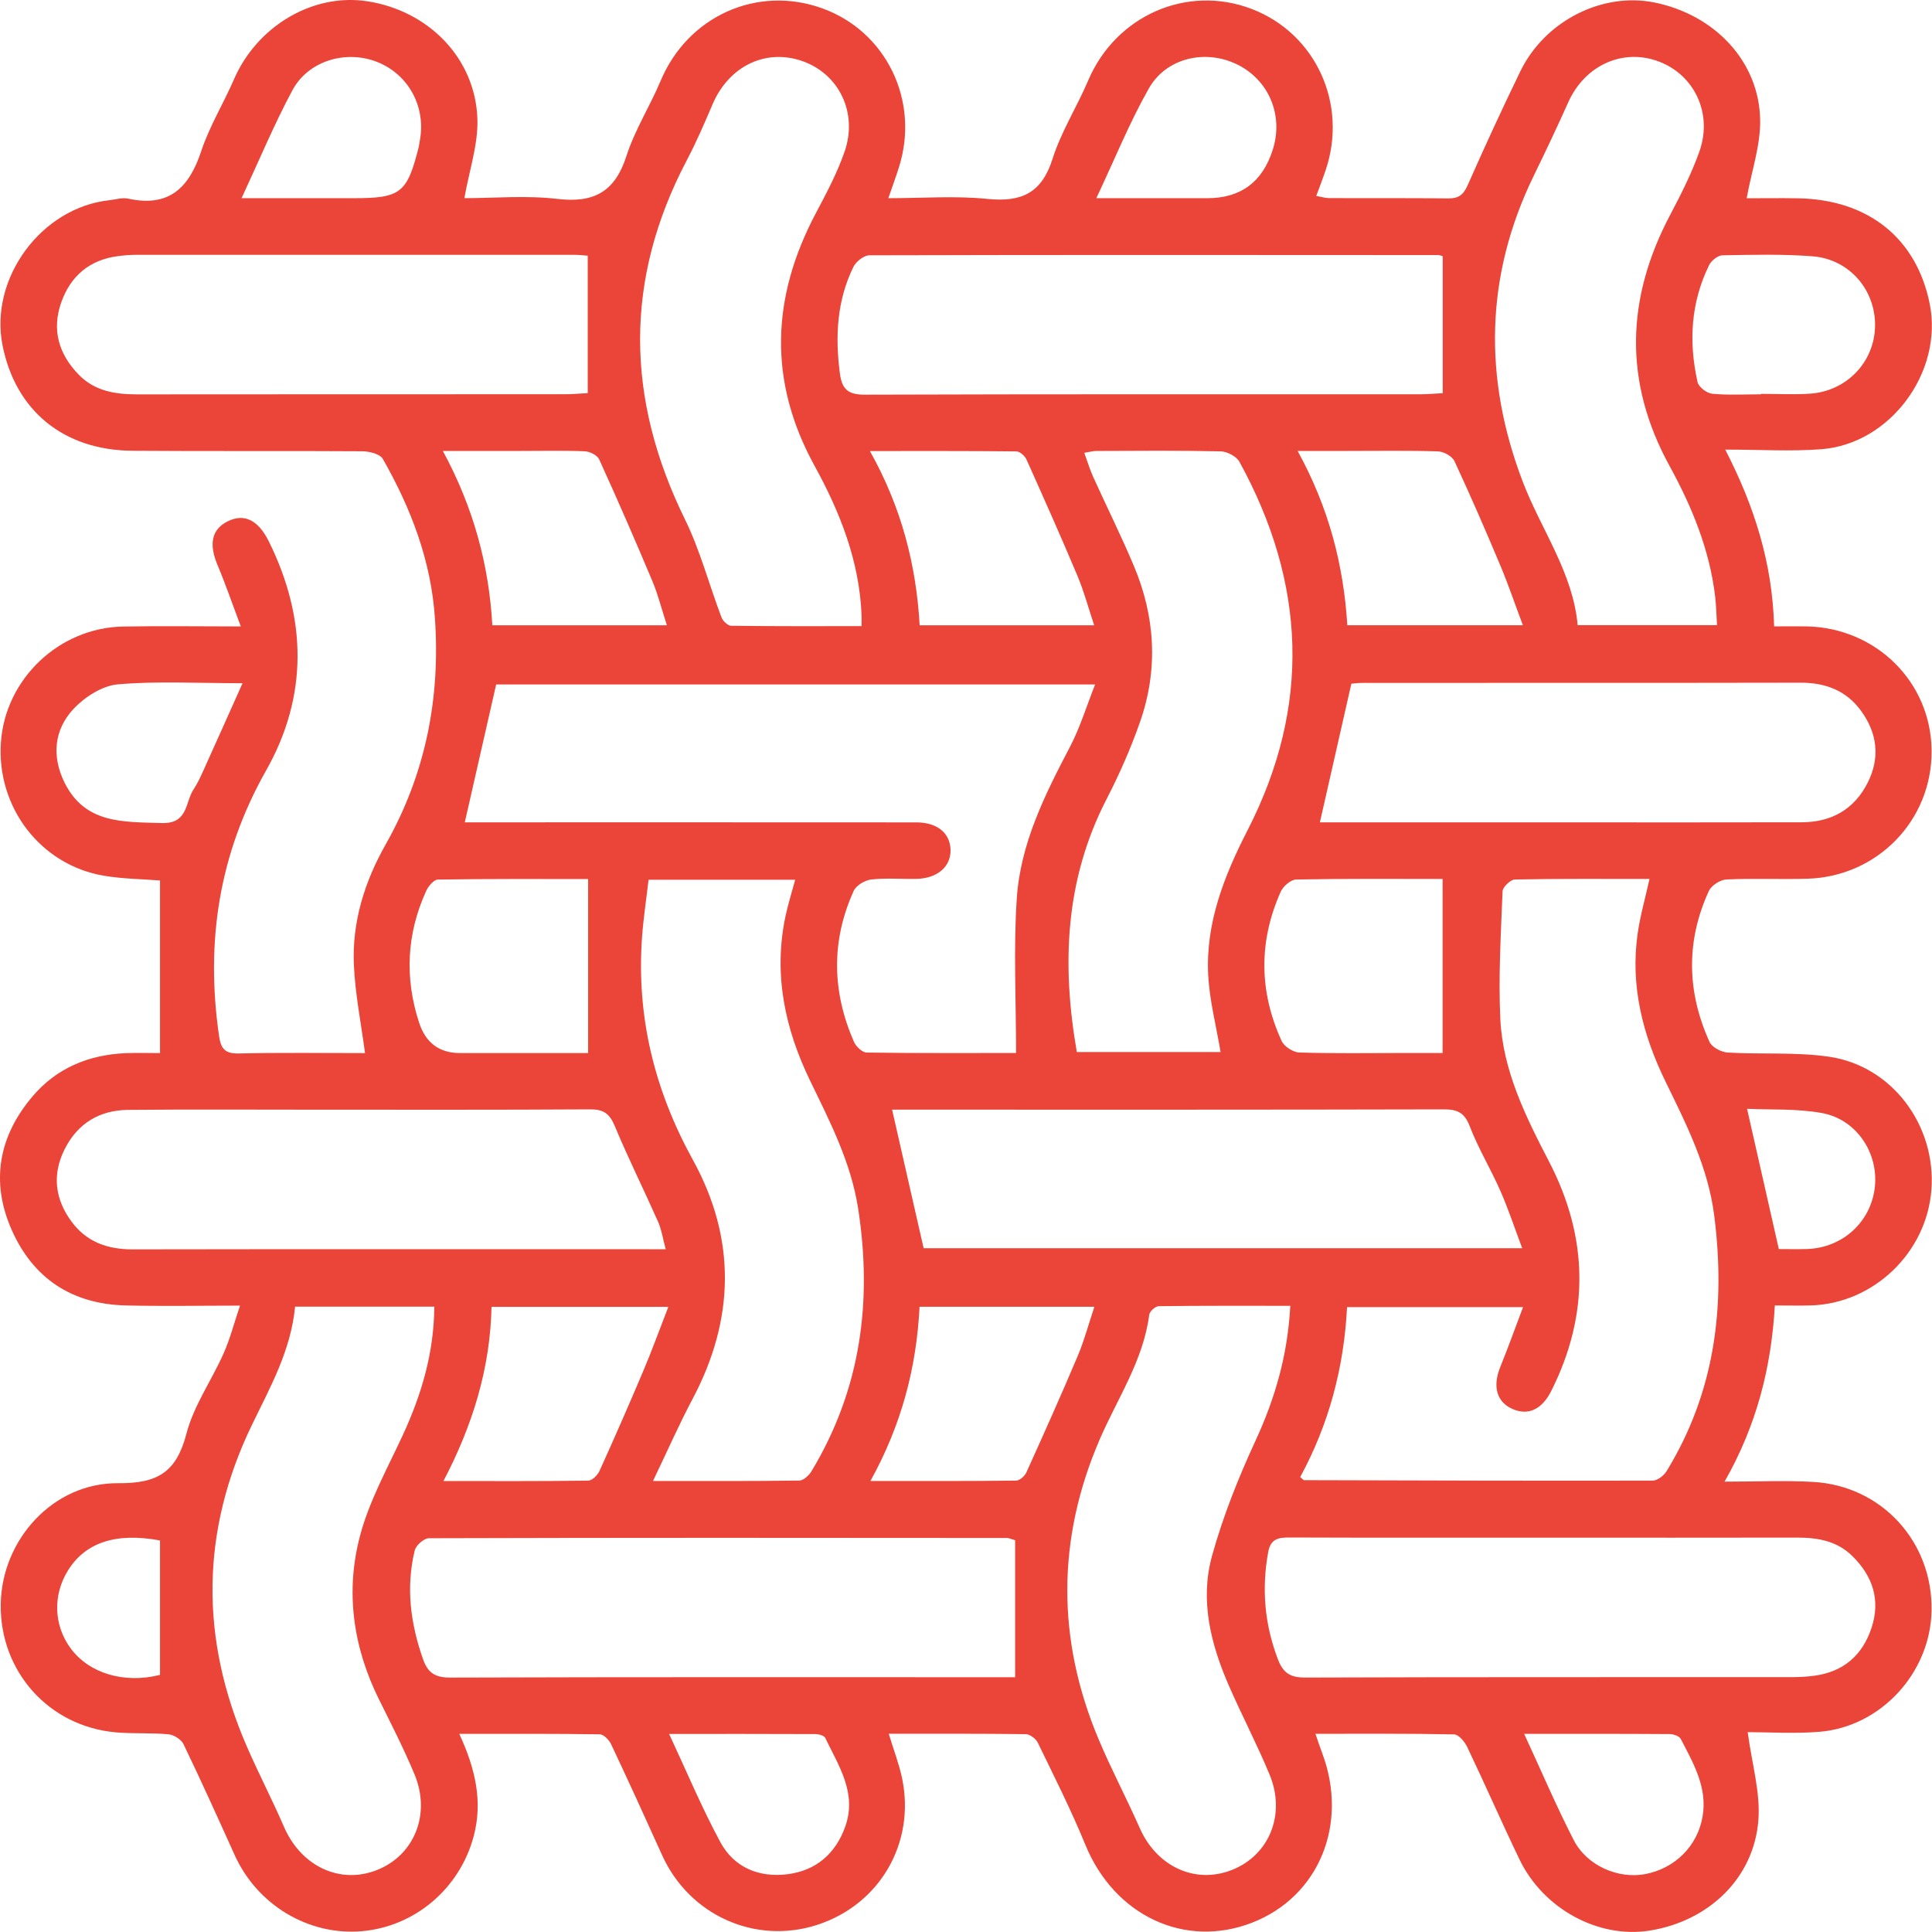 <svg width="70" height="70" viewBox="0 0 70 70" fill="none" xmlns="http://www.w3.org/2000/svg">
<g clip-path="url(#clip0_201_154)">
<path d="M16.642 62.824C17.231 64.099 17.494 65.282 17.163 66.527C16.66 68.427 15.033 69.803 13.115 69.97C11.178 70.138 9.318 69.02 8.502 67.211C7.895 65.867 7.289 64.523 6.649 63.195C6.566 63.023 6.301 62.855 6.105 62.837C5.473 62.777 4.83 62.822 4.196 62.766C1.767 62.55 -0.01 60.558 0.027 58.12C0.062 55.792 1.921 53.719 4.284 53.739C5.731 53.752 6.396 53.325 6.757 51.938C7.021 50.924 7.667 50.016 8.1 49.04C8.335 48.513 8.48 47.944 8.696 47.305C7.227 47.305 5.885 47.332 4.545 47.298C2.61 47.249 1.2 46.321 0.422 44.558C-0.347 42.814 -0.048 41.171 1.178 39.725C2.048 38.699 3.207 38.219 4.541 38.159C4.97 38.14 5.4 38.156 5.798 38.156V31.902C5.18 31.851 4.456 31.847 3.752 31.727C1.464 31.335 -0.128 29.244 0.033 26.899C0.19 24.605 2.136 22.745 4.457 22.701C5.821 22.675 7.185 22.697 8.725 22.697C8.42 21.887 8.176 21.172 7.883 20.477C7.563 19.718 7.665 19.184 8.241 18.893C8.844 18.588 9.355 18.838 9.74 19.616C11.118 22.399 11.169 25.213 9.643 27.913C7.931 30.941 7.445 34.124 7.934 37.518C8.001 37.985 8.135 38.179 8.647 38.169C10.191 38.134 11.738 38.156 13.226 38.156C13.081 37.063 12.869 36.019 12.822 34.967C12.751 33.41 13.208 31.95 13.969 30.604C15.415 28.05 15.958 25.322 15.759 22.404C15.617 20.306 14.892 18.422 13.872 16.629C13.77 16.448 13.383 16.353 13.126 16.35C10.348 16.331 7.57 16.354 4.792 16.332C2.304 16.312 0.564 14.88 0.093 12.518C-0.392 10.085 1.495 7.519 3.966 7.254C4.192 7.229 4.431 7.151 4.643 7.197C6.122 7.521 6.852 6.807 7.292 5.474C7.588 4.577 8.098 3.751 8.476 2.877C9.313 0.945 11.336 -0.254 13.3 0.045C15.524 0.384 17.223 2.107 17.297 4.309C17.328 5.232 17.003 6.169 16.825 7.18C17.897 7.18 19.059 7.073 20.195 7.207C21.52 7.364 22.28 6.949 22.696 5.656C22.998 4.713 23.548 3.852 23.934 2.933C24.912 0.596 27.416 -0.546 29.778 0.297C32.106 1.128 33.332 3.649 32.572 6.054C32.465 6.397 32.34 6.734 32.186 7.181C33.427 7.181 34.61 7.088 35.773 7.207C37 7.331 37.74 7.005 38.134 5.76C38.446 4.773 39.021 3.872 39.429 2.912C40.428 0.565 43.008 -0.574 45.355 0.326C47.666 1.211 48.839 3.759 48.035 6.152C47.936 6.45 47.821 6.744 47.691 7.098C47.874 7.131 48.016 7.178 48.16 7.178C49.595 7.184 51.029 7.172 52.463 7.189C52.836 7.195 53.016 7.069 53.171 6.722C53.785 5.332 54.421 3.951 55.085 2.584C55.973 0.756 58.056 -0.295 59.951 0.092C62.146 0.54 63.747 2.244 63.774 4.362C63.785 5.268 63.47 6.178 63.284 7.184C63.854 7.184 64.499 7.174 65.144 7.185C67.694 7.23 69.438 8.632 69.917 11.007C70.413 13.471 68.494 16.085 65.99 16.276C64.888 16.361 63.774 16.29 62.509 16.29C63.578 18.371 64.214 20.407 64.28 22.695C64.695 22.695 65.073 22.688 65.45 22.695C67.983 22.745 69.969 24.72 69.985 27.203C70.003 29.717 68.028 31.761 65.487 31.838C64.508 31.866 63.527 31.819 62.55 31.864C62.327 31.875 62.009 32.081 61.916 32.28C61.08 34.099 61.117 35.938 61.939 37.75C62.027 37.944 62.364 38.122 62.596 38.136C63.821 38.208 65.064 38.112 66.271 38.287C68.561 38.622 70.156 40.782 69.978 43.111C69.805 45.388 67.882 47.232 65.608 47.298C65.201 47.309 64.792 47.299 64.306 47.299C64.177 49.528 63.66 51.617 62.484 53.683C63.666 53.683 64.684 53.634 65.696 53.693C68.187 53.836 70.031 55.87 69.984 58.361C69.941 60.606 68.151 62.567 65.912 62.747C65.015 62.819 64.108 62.759 63.322 62.759C63.475 63.909 63.787 64.943 63.709 65.947C63.548 68.053 61.905 69.612 59.764 69.95C57.914 70.242 55.916 69.164 55.054 67.37C54.405 66.021 53.805 64.648 53.16 63.296C53.068 63.105 52.849 62.844 52.684 62.84C51.048 62.806 49.413 62.819 47.661 62.819C47.761 63.105 47.825 63.307 47.9 63.505C48.876 66.084 47.788 68.724 45.361 69.664C42.918 70.611 40.374 69.398 39.328 66.847C38.812 65.588 38.197 64.368 37.602 63.142C37.533 62.997 37.314 62.833 37.164 62.832C35.53 62.81 33.894 62.818 32.201 62.818C32.38 63.406 32.575 63.91 32.685 64.433C33.174 66.782 31.87 69.012 29.603 69.743C27.358 70.468 24.971 69.389 23.99 67.217C23.383 65.872 22.771 64.53 22.142 63.197C22.069 63.041 21.873 62.84 21.731 62.837C20.073 62.813 18.415 62.821 16.64 62.821L16.642 62.824ZM55.183 47.359H48.806C48.694 49.576 48.134 51.632 47.108 53.517C47.212 53.603 47.229 53.629 47.246 53.629C51.456 53.641 55.666 53.655 59.877 53.646C60.049 53.646 60.285 53.465 60.384 53.302C62.139 50.439 62.526 47.321 62.11 44.044C61.887 42.292 61.112 40.758 60.354 39.207C59.519 37.5 59.059 35.713 59.339 33.8C59.432 33.159 59.614 32.532 59.765 31.846C58.114 31.846 56.501 31.834 54.888 31.865C54.73 31.868 54.447 32.137 54.441 32.291C54.381 33.831 54.287 35.378 54.359 36.914C54.448 38.79 55.276 40.45 56.128 42.093C57.551 44.838 57.601 47.618 56.204 50.398C55.86 51.083 55.349 51.306 54.775 51.038C54.22 50.78 54.078 50.218 54.358 49.529C54.637 48.842 54.887 48.142 55.183 47.361V47.359ZM36.814 38.152C36.814 36.217 36.718 34.377 36.84 32.55C36.972 30.571 37.852 28.804 38.764 27.066C39.132 26.364 39.365 25.591 39.679 24.798H17.977C17.588 26.511 17.218 28.137 16.84 29.795C17.033 29.795 17.301 29.795 17.567 29.795C22.778 29.795 27.989 29.793 33.2 29.797C33.953 29.797 34.414 30.175 34.439 30.772C34.465 31.391 33.97 31.828 33.205 31.843C32.659 31.854 32.108 31.805 31.57 31.865C31.339 31.891 31.022 32.078 30.931 32.278C30.107 34.096 30.144 35.933 30.942 37.752C31.016 37.92 31.242 38.133 31.4 38.136C33.216 38.163 35.033 38.153 36.811 38.153L36.814 38.152ZM44.224 38.118C44.063 37.159 43.824 36.251 43.776 35.334C43.676 33.441 44.356 31.732 45.204 30.076C47.509 25.579 47.317 21.123 44.908 16.733C44.8 16.536 44.462 16.358 44.227 16.353C42.727 16.319 41.225 16.334 39.723 16.339C39.596 16.339 39.47 16.377 39.286 16.406C39.405 16.733 39.487 17.013 39.606 17.275C40.092 18.349 40.62 19.407 41.077 20.492C41.858 22.339 41.971 24.243 41.31 26.144C40.976 27.103 40.562 28.044 40.096 28.948C38.588 31.869 38.461 34.93 39.015 38.118H44.223H44.224ZM23.659 53.659C25.561 53.659 27.261 53.667 28.961 53.644C29.111 53.641 29.311 53.458 29.402 53.306C31.183 50.353 31.615 47.165 31.093 43.793C30.834 42.119 30.077 40.653 29.356 39.165C28.44 37.276 28.019 35.31 28.455 33.219C28.55 32.771 28.688 32.332 28.811 31.876H23.498C23.416 32.593 23.309 33.287 23.26 33.984C23.059 36.85 23.714 39.502 25.105 42.027C26.678 44.882 26.627 47.795 25.093 50.687C24.606 51.604 24.188 52.557 23.659 53.659ZM52.272 9.283C52.239 9.275 52.173 9.242 52.108 9.242C45.238 9.238 38.369 9.231 31.5 9.25C31.302 9.25 31.015 9.475 30.921 9.669C30.321 10.892 30.256 12.189 30.43 13.526C30.506 14.119 30.739 14.302 31.345 14.3C38.056 14.278 44.766 14.287 51.476 14.285C51.715 14.285 51.953 14.262 52.273 14.246V9.283H52.272ZM36.781 55.806C36.619 55.759 36.554 55.724 36.49 55.724C29.506 55.718 22.523 55.712 15.54 55.733C15.362 55.733 15.072 55.99 15.027 56.173C14.7 57.514 14.873 58.824 15.328 60.118C15.507 60.628 15.78 60.783 16.324 60.782C22.943 60.76 29.564 60.769 36.183 60.769C36.407 60.769 36.632 60.769 36.78 60.769V55.806H36.781ZM56.083 55.712C52.964 55.712 49.845 55.718 46.726 55.706C46.318 55.704 46.038 55.754 45.95 56.23C45.707 57.561 45.815 58.844 46.299 60.115C46.493 60.626 46.756 60.783 47.299 60.781C53.172 60.76 59.046 60.769 64.919 60.766C65.191 60.766 65.466 60.751 65.735 60.715C66.787 60.576 67.476 59.979 67.807 58.987C68.143 57.975 67.855 57.108 67.113 56.377C66.554 55.826 65.85 55.708 65.099 55.71C62.094 55.717 59.089 55.712 56.084 55.712H56.083ZM46.748 47.312C45.114 47.312 43.548 47.305 41.982 47.325C41.862 47.327 41.654 47.514 41.639 47.634C41.423 49.301 40.482 50.672 39.838 52.166C38.29 55.764 38.283 59.401 39.804 63.016C40.26 64.103 40.815 65.147 41.291 66.226C41.907 67.628 43.298 68.279 44.634 67.752C45.984 67.221 46.597 65.742 46.001 64.301C45.551 63.212 45.001 62.164 44.528 61.083C43.87 59.575 43.467 57.986 43.914 56.373C44.31 54.942 44.869 53.544 45.492 52.194C46.198 50.665 46.655 49.102 46.75 47.31L46.748 47.312ZM32.322 40.205C32.711 41.911 33.085 43.556 33.465 45.226H55.153C54.873 44.483 54.648 43.797 54.358 43.14C54.011 42.351 53.559 41.605 53.25 40.803C53.057 40.304 52.796 40.192 52.299 40.194C46.039 40.21 39.778 40.205 33.518 40.205H32.322ZM31.216 22.686C31.216 22.505 31.22 22.395 31.216 22.287C31.138 20.331 30.439 18.562 29.514 16.879C27.823 13.803 27.947 10.761 29.568 7.709C29.95 6.988 30.337 6.259 30.602 5.492C31.088 4.09 30.401 2.685 29.084 2.218C27.75 1.744 26.411 2.392 25.818 3.777C25.524 4.465 25.228 5.155 24.879 5.816C22.604 10.144 22.675 14.457 24.818 18.819C25.371 19.947 25.692 21.189 26.141 22.369C26.19 22.5 26.369 22.671 26.489 22.673C28.052 22.693 29.616 22.686 31.216 22.686ZM62.211 22.652C62.188 22.278 62.182 21.943 62.143 21.611C61.941 19.915 61.304 18.364 60.492 16.884C58.822 13.837 58.911 10.813 60.518 7.777C60.91 7.036 61.291 6.279 61.572 5.492C62.057 4.127 61.406 2.737 60.129 2.239C58.818 1.728 57.424 2.356 56.819 3.709C56.422 4.598 56.003 5.481 55.576 6.357C53.798 9.996 53.745 13.714 55.171 17.45C55.837 19.194 56.991 20.743 57.161 22.651H62.21L62.211 22.652ZM10.691 47.343C10.538 48.938 9.787 50.264 9.124 51.635C7.266 55.482 7.244 59.376 8.945 63.283C9.37 64.26 9.865 65.207 10.287 66.185C10.907 67.621 12.322 68.291 13.67 67.75C15.016 67.211 15.617 65.727 15.019 64.288C14.636 63.369 14.181 62.477 13.737 61.584C12.789 59.678 12.505 57.658 13.05 55.624C13.386 54.369 14.039 53.196 14.591 52.004C15.273 50.531 15.724 49.014 15.736 47.343H10.69H10.691ZM24.12 45.26C24.013 44.865 23.968 44.546 23.842 44.263C23.327 43.101 22.76 41.963 22.271 40.791C22.084 40.343 21.861 40.19 21.376 40.194C18.029 40.215 14.683 40.206 11.336 40.206C9.105 40.206 6.875 40.192 4.643 40.213C3.605 40.222 2.808 40.703 2.339 41.645C1.879 42.567 1.995 43.462 2.602 44.275C3.146 45.004 3.905 45.269 4.807 45.267C11.045 45.256 17.282 45.262 23.52 45.262H24.118L24.12 45.26ZM47.822 29.796H48.493C51.314 29.796 54.134 29.796 56.953 29.796C59.728 29.796 62.502 29.8 65.278 29.793C66.345 29.791 67.17 29.336 67.661 28.376C68.128 27.462 68.024 26.566 67.423 25.746C66.886 25.014 66.133 24.733 65.23 24.735C59.954 24.746 54.676 24.739 49.401 24.742C49.206 24.742 49.014 24.767 48.962 24.772C48.57 26.5 48.201 28.125 47.822 29.795V29.796ZM21.294 9.264C21.149 9.254 20.971 9.232 20.794 9.232C15.514 9.231 10.232 9.231 4.952 9.232C4.725 9.232 4.497 9.251 4.272 9.28C3.247 9.414 2.562 9.995 2.222 10.948C1.867 11.945 2.124 12.826 2.853 13.576C3.441 14.179 4.187 14.289 4.985 14.289C10.152 14.283 15.318 14.287 20.486 14.284C20.727 14.284 20.966 14.261 21.295 14.244V9.262L21.294 9.264ZM52.269 31.846C50.51 31.846 48.736 31.832 46.963 31.866C46.769 31.87 46.49 32.111 46.403 32.308C45.598 34.109 45.617 35.926 46.435 37.715C46.527 37.916 46.851 38.127 47.074 38.134C48.325 38.174 49.578 38.153 50.83 38.153C51.341 38.153 51.852 38.153 52.269 38.153V31.844V31.846ZM21.309 31.849C19.536 31.849 17.701 31.839 15.865 31.868C15.716 31.87 15.515 32.114 15.436 32.29C14.733 33.845 14.655 35.438 15.188 37.062C15.428 37.79 15.922 38.155 16.671 38.155C17.103 38.155 17.535 38.155 17.966 38.155C19.117 38.155 20.267 38.155 21.309 38.155V31.849ZM31.518 16.342C32.669 18.396 33.194 20.466 33.321 22.656H39.645C39.431 22.015 39.276 21.431 39.044 20.877C38.448 19.46 37.822 18.054 37.193 16.652C37.134 16.521 36.952 16.357 36.826 16.355C35.107 16.336 33.387 16.342 31.519 16.342H31.518ZM24.162 22.654C23.975 22.076 23.845 21.552 23.639 21.06C23.017 19.579 22.376 18.107 21.71 16.645C21.642 16.495 21.374 16.36 21.193 16.351C20.421 16.319 19.647 16.338 18.874 16.338C17.976 16.338 17.077 16.338 16.045 16.338C17.16 18.397 17.715 20.474 17.838 22.655H24.162V22.654ZM39.651 47.347H33.317C33.208 49.543 32.665 51.624 31.537 53.659C33.38 53.659 35.099 53.666 36.817 53.645C36.944 53.644 37.127 53.481 37.187 53.35C37.821 51.949 38.45 50.545 39.048 49.129C39.282 48.577 39.436 47.992 39.652 47.347H39.651ZM24.215 47.35H17.809C17.76 49.577 17.129 51.63 16.067 53.661C17.914 53.661 19.614 53.67 21.314 53.646C21.454 53.645 21.65 53.448 21.72 53.297C22.271 52.082 22.806 50.86 23.324 49.632C23.629 48.912 23.894 48.176 24.215 47.35ZM55.177 22.654C54.888 21.884 54.651 21.182 54.365 20.5C53.831 19.228 53.281 17.96 52.698 16.708C52.614 16.53 52.308 16.361 52.101 16.354C51.01 16.319 49.918 16.338 48.827 16.338C48.27 16.338 47.713 16.338 47.015 16.338C48.145 18.394 48.679 20.462 48.816 22.654H55.175H55.177ZM63.804 14.287C63.804 14.287 63.804 14.276 63.804 14.27C64.395 14.27 64.988 14.303 65.575 14.264C66.91 14.175 67.912 13.12 67.937 11.819C67.961 10.514 67.013 9.392 65.678 9.287C64.594 9.201 63.498 9.231 62.409 9.25C62.243 9.253 62.006 9.44 61.926 9.602C61.259 10.959 61.178 12.391 61.506 13.845C61.546 14.023 61.84 14.247 62.033 14.266C62.618 14.322 63.213 14.287 63.804 14.287ZM8.788 24.754C7.125 24.754 5.687 24.671 4.269 24.795C3.705 24.845 3.068 25.253 2.665 25.684C1.961 26.437 1.867 27.397 2.335 28.348C3.08 29.858 4.466 29.776 5.858 29.821C6.828 29.852 6.704 29.061 7.017 28.595C7.155 28.389 7.259 28.158 7.363 27.931C7.818 26.927 8.266 25.919 8.788 24.754ZM24.242 62.822C24.894 64.217 25.434 65.516 26.1 66.745C26.597 67.666 27.504 68.037 28.533 67.907C29.564 67.777 30.274 67.165 30.625 66.181C31.058 64.965 30.386 63.981 29.9 62.967C29.859 62.882 29.667 62.831 29.546 62.829C27.821 62.821 26.097 62.824 24.242 62.824V62.822ZM8.754 7.181C10.176 7.181 11.492 7.181 12.807 7.181C14.52 7.181 14.75 7.001 15.173 5.32C15.19 5.254 15.194 5.185 15.206 5.119C15.449 3.896 14.815 2.705 13.678 2.25C12.546 1.796 11.172 2.192 10.593 3.273C9.932 4.504 9.395 5.801 8.752 7.181H8.754ZM39.723 7.181H43.742C44.955 7.181 45.747 6.593 46.117 5.417C46.512 4.163 45.964 2.877 44.798 2.322C43.659 1.779 42.253 2.096 41.623 3.207C40.923 4.441 40.389 5.768 39.722 7.181H39.723ZM55.223 62.821C55.853 64.182 56.391 65.45 57.02 66.672C57.501 67.605 58.639 68.089 59.616 67.901C60.685 67.696 61.502 66.889 61.687 65.822C61.871 64.763 61.354 63.887 60.897 63.004C60.843 62.901 60.633 62.829 60.495 62.829C58.773 62.817 57.05 62.821 55.222 62.821H55.223ZM64.448 45.256C64.731 45.256 65.092 45.264 65.454 45.255C66.76 45.221 67.801 44.267 67.931 42.993C68.057 41.758 67.256 40.55 66.006 40.326C65.094 40.162 64.145 40.214 63.299 40.174C63.69 41.899 64.056 43.521 64.45 45.256H64.448ZM5.798 55.814C4.194 55.514 3.088 55.893 2.462 56.901C1.909 57.795 1.945 58.883 2.555 59.716C3.233 60.641 4.515 61.009 5.798 60.684V55.814Z" fill="#EB4438"/>
</g>
<defs>
<clipPath id="clip0_201_154">
<rect width="69.995" height="70" fill="white"/>
</clipPath>
</defs>
</svg>
